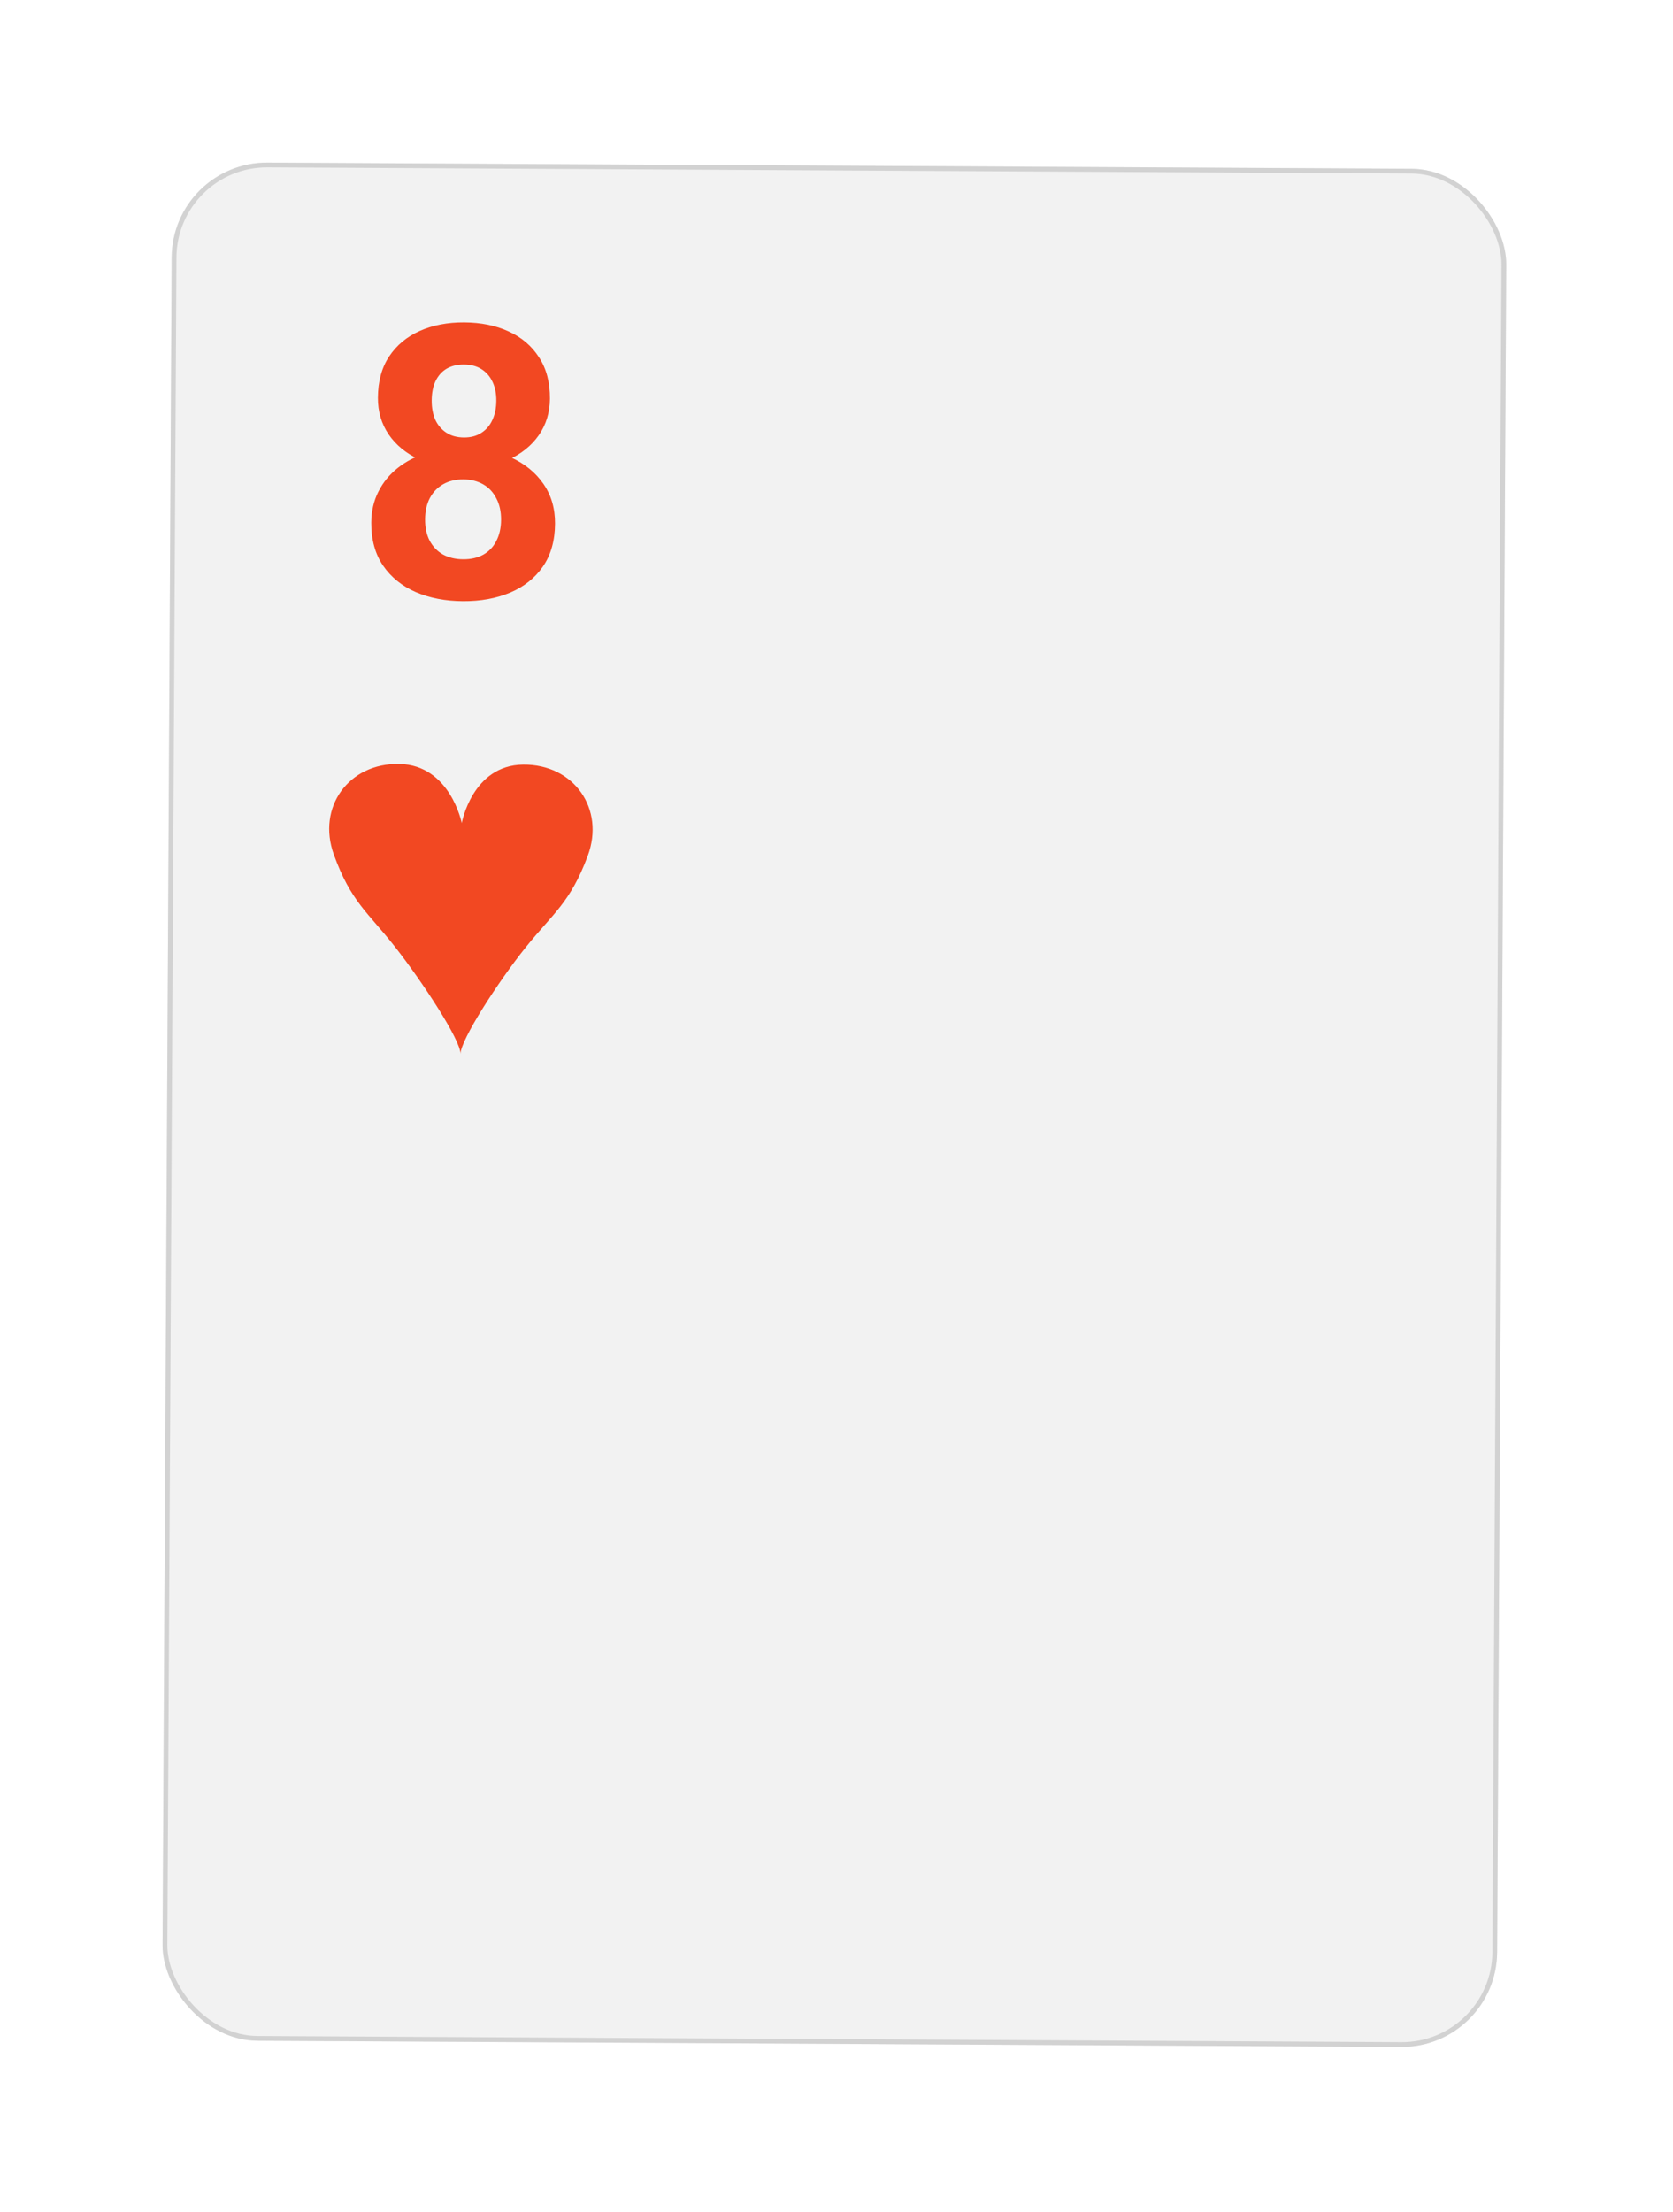 <svg width="351" height="464" viewBox="0 0 351 464" fill="none" xmlns="http://www.w3.org/2000/svg">
<g filter="url(#filter0_d_9_1211)">
<rect x="36.123" y="29" width="280" height="394" rx="20" transform="rotate(0.309 36.123 29)" fill="#F2F2F2"/>
<rect x="36.621" y="29.503" width="279" height="393" rx="19.5" transform="rotate(0.309 36.621 29.503)" stroke="#D2D2D2"/>
</g>
<path d="M116.447 109.848C116.427 113.416 115.578 116.419 113.898 118.858C112.218 121.271 109.917 123.094 106.993 124.329C104.096 125.537 100.812 126.131 97.14 126.112C93.468 126.092 90.177 125.462 87.267 124.222C84.357 122.957 82.062 121.108 80.383 118.677C78.703 116.22 77.873 113.208 77.892 109.64C77.905 107.245 78.399 105.086 79.373 103.164C80.347 101.216 81.697 99.557 83.423 98.186C85.175 96.789 87.225 95.732 89.573 95.016C91.921 94.273 94.475 93.909 97.235 93.924C100.933 93.944 104.237 94.613 107.147 95.931C110.056 97.248 112.338 99.097 113.992 101.475C115.646 103.854 116.464 106.645 116.447 109.848ZM105.123 109.045C105.132 107.3 104.802 105.801 104.131 104.547C103.487 103.268 102.568 102.286 101.374 101.603C100.179 100.919 98.788 100.573 97.2 100.565C95.611 100.556 94.216 100.887 93.014 101.558C91.813 102.228 90.87 103.2 90.186 104.472C89.528 105.719 89.195 107.214 89.185 108.959C89.176 110.678 89.494 112.164 90.138 113.417C90.808 114.671 91.741 115.64 92.935 116.323C94.155 116.981 95.573 117.314 97.187 117.323C98.802 117.331 100.197 117.013 101.372 116.369C102.574 115.698 103.49 114.739 104.122 113.493C104.78 112.246 105.113 110.764 105.123 109.045ZM115.377 83.631C115.361 86.522 114.579 89.083 113.031 91.314C111.482 93.519 109.338 95.239 106.597 96.475C103.882 97.71 100.779 98.318 97.29 98.299C93.774 98.281 90.653 97.639 87.925 96.374C85.198 95.109 83.071 93.366 81.547 91.144C80.023 88.896 79.268 86.327 79.284 83.436C79.302 79.999 80.086 77.113 81.635 74.777C83.21 72.416 85.355 70.63 88.07 69.421C90.811 68.212 93.913 67.617 97.377 67.635C100.893 67.654 104.001 68.283 106.703 69.522C109.431 70.76 111.556 72.569 113.08 74.947C114.63 77.299 115.395 80.194 115.377 83.631ZM104.124 84.078C104.133 82.542 103.866 81.212 103.326 80.09C102.785 78.941 102.008 78.051 100.996 77.421C100.01 76.79 98.788 76.471 97.329 76.463C95.923 76.456 94.711 76.749 93.692 77.342C92.699 77.936 91.926 78.804 91.373 79.947C90.846 81.064 90.579 82.417 90.57 84.005C90.562 85.542 90.815 86.897 91.329 88.072C91.87 89.221 92.646 90.123 93.658 90.78C94.671 91.436 95.893 91.768 97.325 91.776C98.757 91.784 99.97 91.465 100.963 90.819C101.982 90.174 102.755 89.279 103.282 88.136C103.835 86.967 104.116 85.615 104.124 84.078Z" fill="#F24822"/>
<path fill-rule="evenodd" clip-rule="evenodd" d="M109.757 160.401C99.067 160.508 96.876 172.666 96.876 172.666C96.876 172.666 94.475 160.483 83.786 160.261C73.097 160.039 66.468 169.377 70.033 179.264C73.598 189.151 77.191 191.391 82.833 198.575C88.475 205.76 96.672 218.18 96.615 221.099C96.59 218.18 104.578 205.847 110.297 198.723C116.017 191.6 119.633 189.399 123.305 179.552C126.976 169.704 120.448 160.294 109.757 160.401Z" fill="#F24822"/>
<defs>
<filter id="filter0_d_9_1211" x="0.107" y="0.107" width="349.904" height="463.288" filterUnits="userSpaceOnUse" color-interpolation-filters="sRGB">
<feFlood flood-opacity="0" result="BackgroundImageFix"/>
<feColorMatrix in="SourceAlpha" type="matrix" values="0 0 0 0 0 0 0 0 0 0 0 0 0 0 0 0 0 0 127 0" result="hardAlpha"/>
<feOffset dy="5"/>
<feGaussianBlur stdDeviation="17"/>
<feColorMatrix type="matrix" values="0 0 0 0 0 0 0 0 0 0 0 0 0 0 0 0 0 0 0.1 0"/>
<feBlend mode="normal" in2="BackgroundImageFix" result="effect1_dropShadow_9_1211"/>
<feBlend mode="normal" in="SourceGraphic" in2="effect1_dropShadow_9_1211" result="shape"/>
</filter>
</defs>
</svg>
